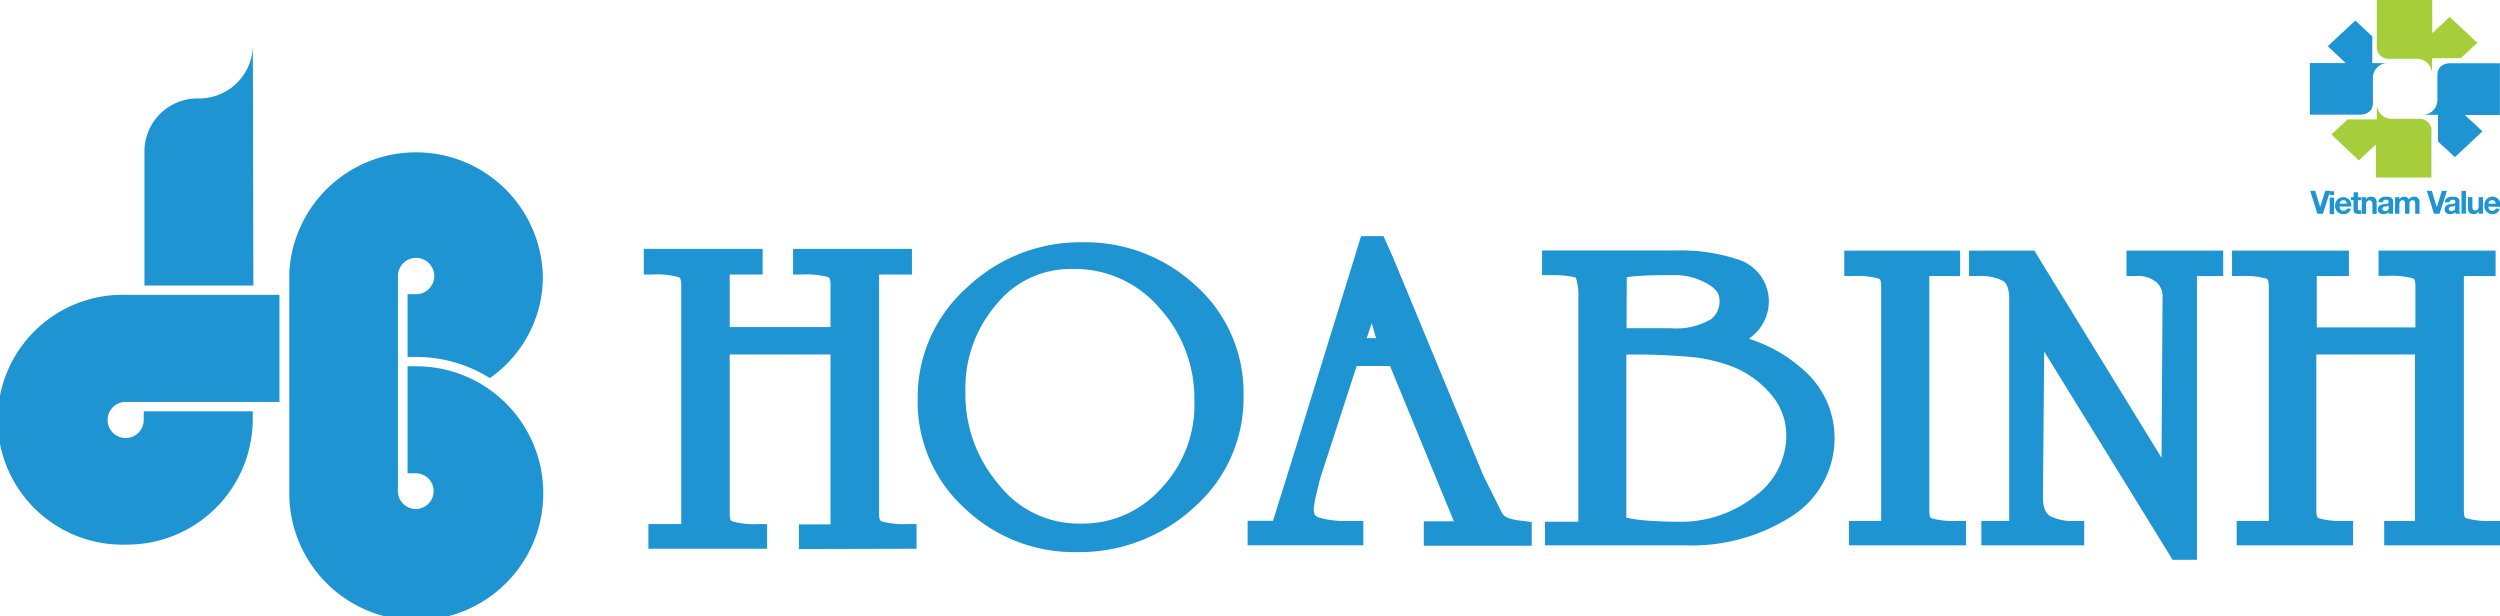 <svg xmlns="http://www.w3.org/2000/svg" viewBox="0 0 243.52 60.03"><defs><style>.cls-1,.cls-2{fill:#1e94d2;}.cls-2,.cls-3{fill-rule:evenodd;}.cls-3{fill:#a5ce3a;}</style></defs><g id="Layer_2" data-name="Layer 2"><g id="doi_tac" data-name="doi tac"><polygon class="cls-1" points="226.5 18.59 226.01 20.16 226 20.16 225.52 18.59 225.03 18.59 225.73 20.82 226.27 20.82 226.99 18.59 226.5 18.59"/><path class="cls-1" d="M227.36,19h-.43v-.37h.43Zm-.43.25h.43v1.61h-.43Z"/><path class="cls-2" d="M227.9,20.12c0,.28.15.41.39.41a.36.36,0,0,0,.34-.21H229a.71.71,0,0,1-.74.54.78.78,0,0,1-.8-.85.79.79,0,1,1,1.57.11Zm.71-.28c-.05-.23-.14-.34-.35-.34a.35.35,0,0,0-.36.34Z"/><path class="cls-2" d="M229.68,19.21H230v.29h-.32v.8c0,.15,0,.19.19.19l.13,0v.35l-.25,0c-.27,0-.5-.07-.5-.39V19.5H229v-.29h.26v-.48h.43Z"/><path class="cls-2" d="M230.06,19.21h.4v.22h0a.56.56,0,0,1,.48-.27c.46,0,.57.27.57.67v1h-.42v-.91c0-.27-.08-.4-.28-.4s-.34.13-.34.46v.85h-.42Z"/><path class="cls-2" d="M231.68,19.7c0-.41.39-.54.74-.54s.69.07.69.46v.84a.89.89,0,0,0,0,.36h-.43a1.24,1.24,0,0,1,0-.16.71.71,0,0,1-.52.2c-.3,0-.54-.15-.54-.48s.27-.45.54-.49.51,0,.51-.21-.13-.22-.28-.22a.25.25,0,0,0-.29.24Zm1,.33a.91.91,0,0,1-.36.09c-.13,0-.25.08-.25.24s.12.2.26.2a.32.32,0,0,0,.35-.37Z"/><path class="cls-2" d="M233.3,19.21h.41v.21h0a.56.56,0,0,1,.47-.26.46.46,0,0,1,.46.27.57.57,0,0,1,.47-.27.51.51,0,0,1,.57.58v1.08h-.42V19.9c0-.21,0-.39-.27-.39s-.29.21-.29.41v.9h-.43v-.91c0-.18,0-.4-.26-.4-.08,0-.29.06-.29.37v.94h-.43Z"/><polygon class="cls-2" points="237.63 20.82 237.09 20.82 236.39 18.59 236.88 18.59 237.36 20.16 237.37 20.16 237.86 18.59 238.35 18.59 237.63 20.82"/><path class="cls-2" d="M238.15,19.7c0-.41.38-.54.74-.54s.68.07.68.46v.84a.87.87,0,0,0,.06.36h-.44l0-.16a.71.71,0,0,1-.52.2c-.3,0-.54-.15-.54-.48s.27-.45.54-.49.5,0,.5-.21-.12-.22-.27-.22-.28.07-.29.24Zm1,.33a.81.81,0,0,1-.35.09c-.14,0-.26.08-.26.24s.12.2.26.2a.32.32,0,0,0,.35-.37Z"/><rect class="cls-1" x="239.77" y="18.59" width="0.43" height="2.22"/><path class="cls-2" d="M241.86,20.82h-.41v-.23h0a.56.56,0,0,1-.48.27c-.46,0-.57-.27-.57-.66v-1h.43v.91c0,.26.07.39.28.39s.33-.13.33-.46v-.84h.43Z"/><path class="cls-2" d="M242.39,20.12c0,.28.14.41.38.41a.37.37,0,0,0,.35-.21h.37a.7.7,0,0,1-.73.54A.78.78,0,0,1,242,20a.8.8,0,0,1,.8-.85.81.81,0,0,1,.76,1Zm.7-.28c0-.23-.13-.34-.34-.34a.34.34,0,0,0-.36.34Z"/><path class="cls-2" d="M225,11.17h4.71s1.43.15,1.43-1.17V7.64a1.44,1.44,0,0,1,1.58-1.49h-1.64V3.55L229.43,2,226.74,4.5l1.75,1.64H225Z"/><path class="cls-3" d="M231.52,0V4.4a1.17,1.17,0,0,0,1.26,1.33h2.53A1.47,1.47,0,0,1,236.9,7.2V5.67h2.79l1.62-1.5-2.69-2.52-1.7,1.58V0Z"/><path class="cls-2" d="M243.51,6.16h-4.66s-1.43-.14-1.43,1.17V9.69a1.44,1.44,0,0,1-1.58,1.49h1.64v2.6l1.65,1.53,2.68-2.52L240.1,11.2h3.41Z"/><path class="cls-3" d="M236.84,17.29V12.9a1.17,1.17,0,0,0-1.26-1.33h-2.52a1.44,1.44,0,0,1-1.54-1.47v1.53h-2.85L227.1,13.1l2.67,2.53,1.67-1.56v3.22Z"/><path class="cls-1" d="M24.63,4.28a5.23,5.23,0,0,1-5.24,5.31h0a5.17,5.17,0,0,0-5.32,5.22v13H24.68Z"/><path class="cls-1" d="M27.22,28.72H12.29a12.17,12.17,0,1,0,0,24.33A12.24,12.24,0,0,0,24.62,40.88q0-.41,0-.81H14v.81a1.76,1.76,0,1,1-1.75-1.73H27.22Z"/><path class="cls-1" d="M40.54,35.68l-.84,0V46.1h.83a1.74,1.74,0,1,1-1.77,1.74,1.48,1.48,0,0,1,0-.21V26.93a1.77,1.77,0,1,1,1.76,1.73H39.7v6.11l.85,0a13.53,13.53,0,0,1,7.17,2.06,12.07,12.07,0,0,0,5.16-9.88,12.36,12.36,0,0,0-24.7-.41h0v.41h0V48h0A12.37,12.37,0,1,0,40.54,35.68"/><path class="cls-1" d="M77.82,53.48v-2.4H80.9V34.53H71.08V50c0,.7.15.73.23.78a8,8,0,0,0,2.54.27h.87v2.4H63.16v-2.4h3.2V27.78c0-.68-.17-.74-.24-.78a7.88,7.88,0,0,0-2.54-.26h-.87v-2.5H74.29v2.5H71.08v5.12H80.9V27.79c0-.71-.16-.76-.23-.8a8.27,8.27,0,0,0-2.54-.25h-.88v-2.5H88.83v2.5h-3.2V50c0,.7.15.73.24.78a8.09,8.09,0,0,0,2.53.27h.88v2.4Z"/><path class="cls-1" d="M116.47,27.82a15.77,15.77,0,0,0-11-4.22A16,16,0,0,0,94.2,28,14.29,14.29,0,0,0,89.39,38.9,14,14,0,0,0,94,49.54a15.43,15.43,0,0,0,10.93,4.24h0a16.45,16.45,0,0,0,11.36-4.34,14.14,14.14,0,0,0,4.84-10.88,14,14,0,0,0-4.65-10.74m-.13,11.48a11.8,11.8,0,0,1-3.25,8.28A10.2,10.2,0,0,1,105.3,51a9.87,9.87,0,0,1-8-3.79,13.48,13.48,0,0,1-3.26-9.1,12.47,12.47,0,0,1,3-8.44,9.26,9.26,0,0,1,7.38-3.47A10.84,10.84,0,0,1,112.94,30a13.08,13.08,0,0,1,3.4,9Z"/><path class="cls-1" d="M148.38,50.74a6.26,6.26,0,0,1-1.4-.26,1.3,1.3,0,0,1-.65-.47c-.61-1.21-1.21-2.44-1.82-3.64L135.66,25l-.9-2h-2.18l-6.82,22.11L124,50.73h-2.47v2.38H132.8V50.74h-2.38a9.68,9.68,0,0,1-2-.34c-.36-.2-.41-.24-.45-.76a7.76,7.76,0,0,1,.23-1.42c.19-.73.3-1.28.38-1.57l3.57-11h3.25l6.22,15.13h-2.93v2.38h10.51v-2.3Zm-15.25-17.8.49-1.46.42,1.46Z"/><path class="cls-1" d="M175.54,35.92A14.26,14.26,0,0,0,170.36,33a6.54,6.54,0,0,0,.74-.64,4.41,4.41,0,0,0,1.2-3.06,4.29,4.29,0,0,0-3.15-4.07,17.83,17.83,0,0,0-6.06-.83H150.21v2.4h.88a11,11,0,0,1,1.86.12,2.18,2.18,0,0,1,.47.11c.1,0,.09.05.1,0s0,0,0,.08a5.44,5.44,0,0,1,.22,1.91V50.82h-3.25v2.3H164.1a18,18,0,0,0,10.34-2.78,9,9,0,0,0,4.26-7.76,8.78,8.78,0,0,0-3.16-6.66M158.46,27a14.79,14.79,0,0,1,1.52-.14c.78-.05,1.79-.06,3-.06a6.37,6.37,0,0,1,3.32.83c.93.56,1.18,1,1.19,1.57a2.18,2.18,0,0,1-.79,1.87,6.61,6.61,0,0,1-3.95.9h-4.31ZM171,48.29a11.67,11.67,0,0,1-7.68,2.53q-1.44,0-3-.12a15,15,0,0,1-1.9-.27V34.54a59.74,59.74,0,0,1,6.69.27,15.73,15.73,0,0,1,3.89,1,9.56,9.56,0,0,1,3.71,2.85A6.06,6.06,0,0,1,174,42.43a7.29,7.29,0,0,1-3,5.86"/><path class="cls-1" d="M180.1,53.12V50.74h3.14V27.91c0-.69-.15-.72-.23-.77a8,8,0,0,0-2.48-.25h-.88V24.41h11.28v2.48h-3V49.72c0,.71.16.74.21.76a7.61,7.61,0,0,0,2.48.26h.88v2.38Z"/><path class="cls-1" d="M213.09,54.53h-1.46l-.26-.42-.65-1.06-11.6-18.81L199,48.49c0,1,.29,1.51.72,1.8a4.9,4.9,0,0,0,2.43.45h.87v2.38H193V50.74h2.71V29.13c0-1.1-.28-1.56-.57-1.75a4.62,4.62,0,0,0-2.46-.49h-.88V24.41h6.37l.25.42.54.89,11.59,18.87.1-15.63a1.81,1.81,0,0,0-.63-1.5,2.88,2.88,0,0,0-2-.57h-.88V24.41h9.42v2.48H214V54.53Z"/><path class="cls-1" d="M232.24,53.12V50.74h3V34.53h-9.61V49.72c0,.68.17.73.23.76a7.77,7.77,0,0,0,2.47.26h.88v2.38H217.87V50.74H221V27.91c0-.68-.15-.72-.24-.77a7.8,7.8,0,0,0-2.47-.25h-.87V24.41H228.8v2.48h-3.13v5h9.61v-4c0-.69-.15-.74-.23-.78a8.3,8.3,0,0,0-2.48-.24h-.88V24.41h11.4v2.48H240V49.72c0,.7.15.73.21.76a8,8,0,0,0,2.48.26h.88v2.38Z"/></g></g></svg>